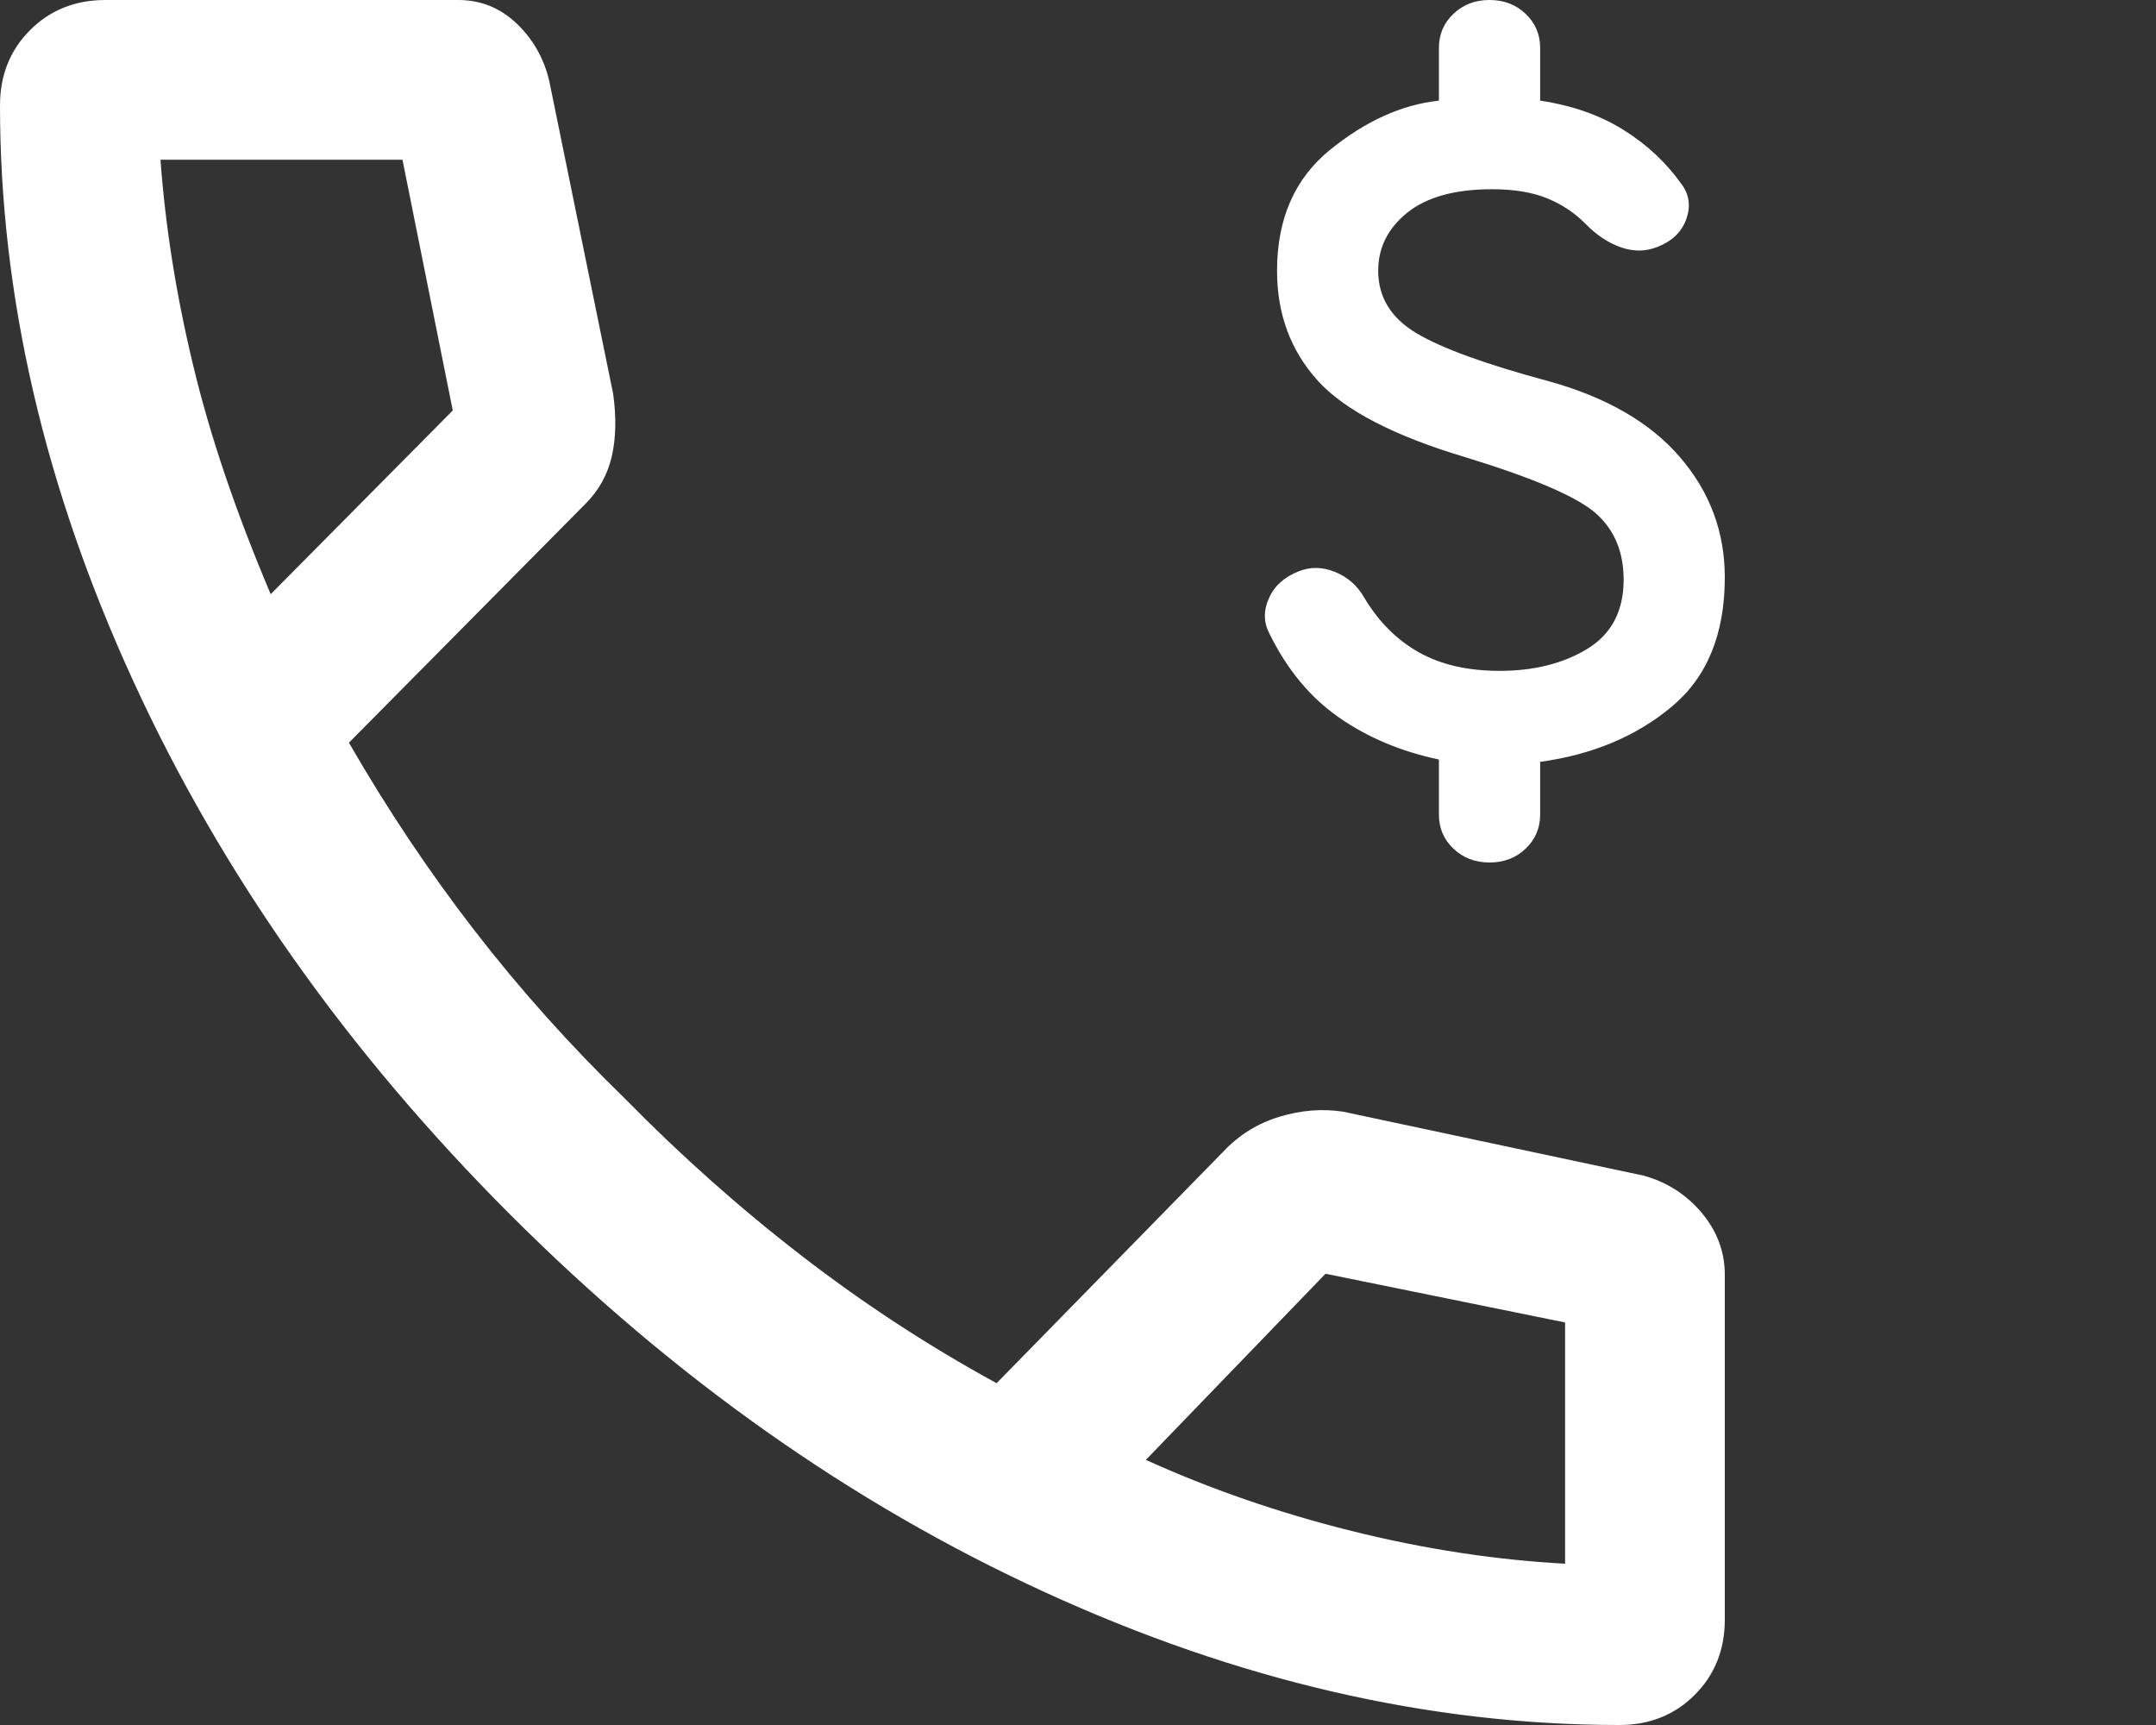 <svg width="25" height="20" viewBox="0 0 25 20" fill="none" xmlns="http://www.w3.org/2000/svg">
<rect x="0" y="0" width="25" height="20" fill="#333333" stroke="none"/>
<path fill-rule="evenodd" clip-rule="evenodd" d="M12.111 18.458C14.352 19.486 16.574 20 18.778 20C19.127 20 19.418 19.884 19.651 19.651C19.884 19.418 20 19.127 20 18.778V14.778C20 14.513 19.91 14.274 19.732 14.061C19.552 13.848 19.327 13.704 19.056 13.63L15.574 12.889C15.331 12.852 15.083 12.872 14.832 12.949C14.58 13.026 14.364 13.161 14.185 13.352L11.556 16.037C10.765 15.605 10.012 15.113 9.296 14.56C8.58 14.008 7.898 13.401 7.25 12.741C6.614 12.123 6.032 11.474 5.505 10.792C4.977 10.11 4.491 9.383 4.046 8.611L6.792 5.838C6.943 5.687 7.043 5.506 7.093 5.296C7.142 5.086 7.148 4.843 7.11 4.567L6.37 0.944C6.309 0.679 6.182 0.455 5.991 0.273C5.799 0.091 5.574 0 5.315 0H1.222C0.873 0 0.582 0.116 0.349 0.349C0.116 0.582 0 0.873 0 1.222C0 3.426 0.514 5.648 1.542 7.889C2.569 10.13 4.028 12.194 5.917 14.083C7.806 15.972 9.87 17.431 12.111 18.458ZM5.25 4.759L3.139 6.889C2.738 5.944 2.438 5.062 2.241 4.241C2.043 3.42 1.917 2.623 1.861 1.852H4.667L5.25 4.759ZM15.671 17.75C14.829 17.54 14.034 17.265 13.287 16.926L15.37 14.768L18.148 15.333V18.13C17.34 18.086 16.514 17.96 15.671 17.75ZM16.854 9.84C16.966 9.947 17.106 10 17.272 10C17.438 10 17.578 9.947 17.69 9.84C17.802 9.734 17.859 9.602 17.859 9.444V8.833C18.465 8.75 18.973 8.537 19.384 8.194C19.795 7.852 20 7.352 20 6.694C20 6.167 19.826 5.701 19.479 5.299C19.132 4.896 18.621 4.602 17.947 4.417C17.223 4.222 16.715 4.037 16.421 3.861C16.128 3.685 15.981 3.444 15.981 3.139C15.981 2.87 16.094 2.646 16.319 2.465C16.544 2.285 16.871 2.194 17.301 2.194C17.555 2.194 17.768 2.229 17.939 2.299C18.11 2.368 18.259 2.468 18.387 2.597C18.514 2.727 18.651 2.817 18.797 2.868C18.944 2.919 19.086 2.917 19.223 2.861C19.389 2.796 19.499 2.69 19.553 2.542C19.606 2.394 19.589 2.259 19.501 2.139C19.325 1.889 19.1 1.678 18.827 1.507C18.553 1.336 18.23 1.222 17.859 1.167V0.556C17.859 0.398 17.802 0.266 17.69 0.16C17.578 0.053 17.438 0 17.272 0C17.106 0 16.966 0.053 16.854 0.16C16.741 0.266 16.685 0.398 16.685 0.556V1.167C16.255 1.213 15.835 1.403 15.424 1.736C15.013 2.069 14.808 2.537 14.808 3.139C14.808 3.639 14.964 4.062 15.277 4.41C15.59 4.757 16.167 5.056 17.008 5.306C17.79 5.546 18.289 5.762 18.504 5.951C18.719 6.141 18.827 6.398 18.827 6.722C18.827 7.083 18.687 7.35 18.409 7.521C18.13 7.692 17.79 7.778 17.389 7.778C17.018 7.778 16.705 7.706 16.451 7.562C16.196 7.419 15.986 7.208 15.82 6.931C15.742 6.792 15.629 6.692 15.483 6.632C15.336 6.572 15.194 6.569 15.057 6.625C14.891 6.69 14.776 6.794 14.713 6.938C14.649 7.081 14.652 7.218 14.72 7.347C14.925 7.764 15.194 8.088 15.527 8.319C15.859 8.551 16.245 8.713 16.685 8.806V9.444C16.685 9.602 16.741 9.734 16.854 9.84Z" fill="white"/>
</svg>
